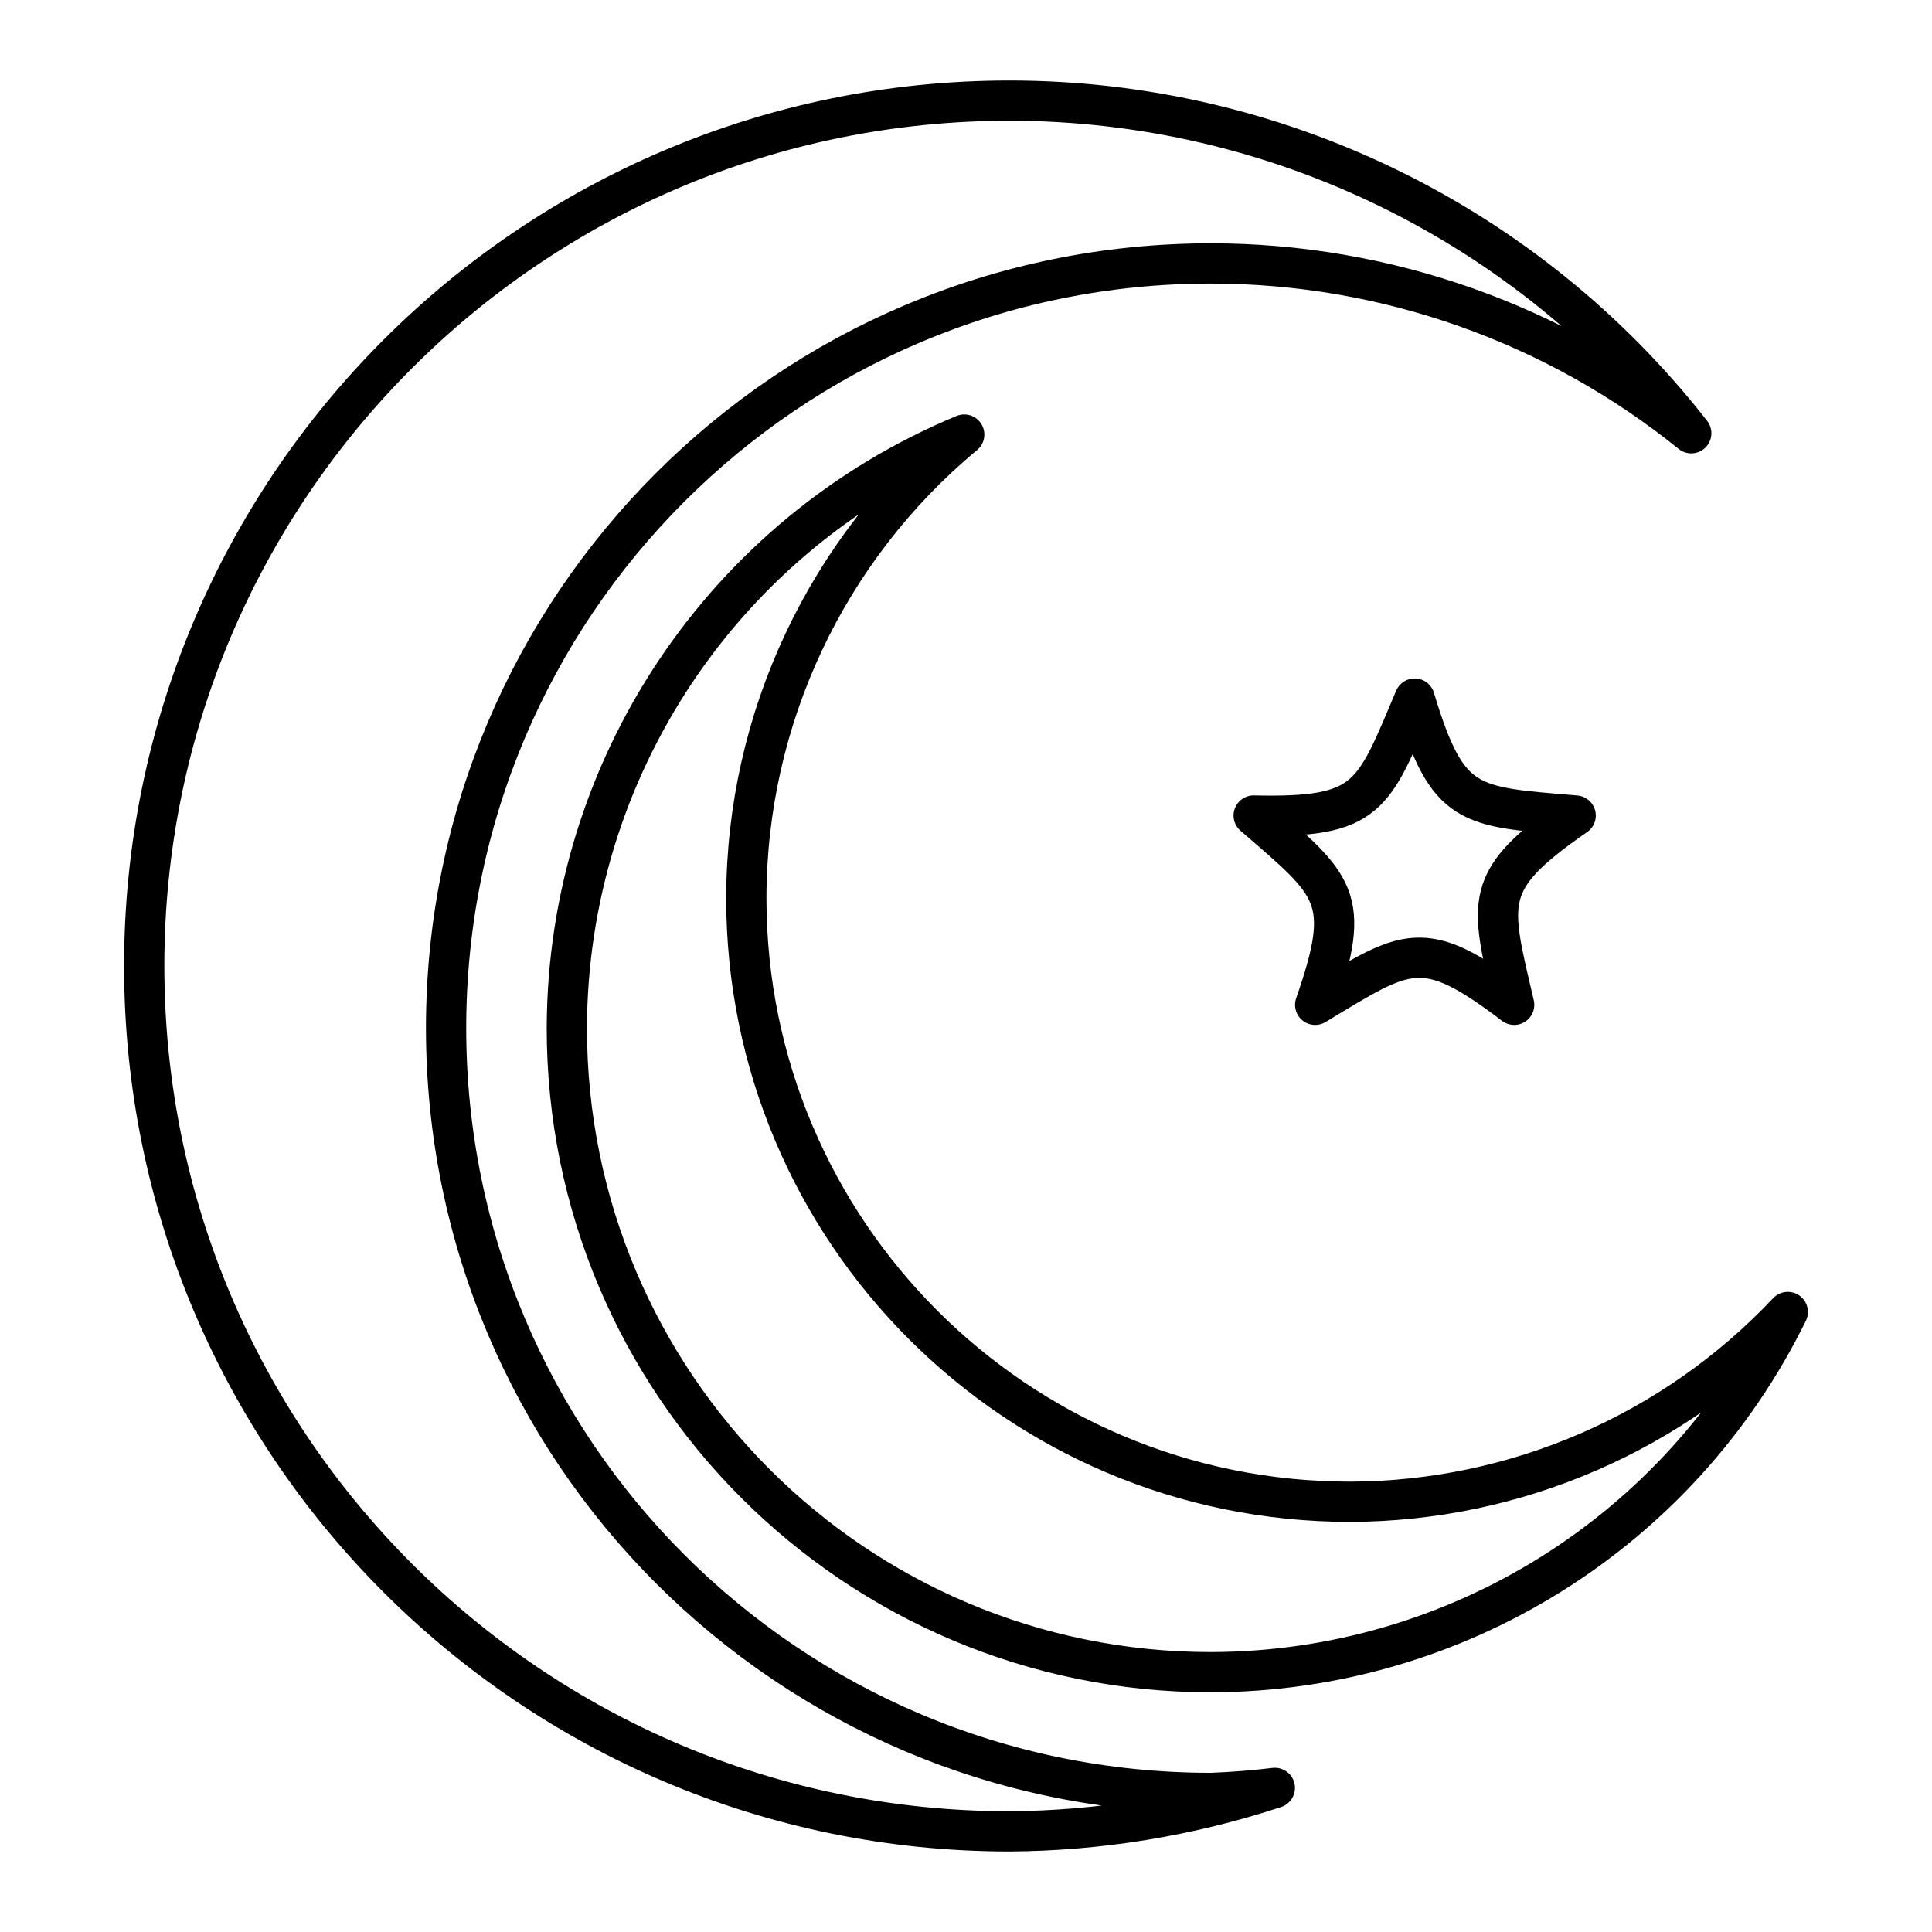 <?xml version="1.0" encoding="UTF-8"?><svg id="a" xmlns="http://www.w3.org/2000/svg" viewBox="0 0 48 48"><defs><style>.b{fill:none;stroke:#000;stroke-linecap:round;stroke-linejoin:round;}</style></defs><path class="b" d="M25.083,2.5C13.209,2.5,3.583,12.126,3.583,24s9.626,21.5,21.5,21.5c2.239-.015,4.463-.379,6.59-1.08-.528.064-1.058.106-1.59.125-10.493,0-19-8.507-19-19S19.59,6.545,30.083,6.545c4.344.001,8.557,1.489,11.936,4.219-4.073-5.214-10.32-8.262-16.936-8.264Z"/><path class="b" d="M23.956,10.797c-5.966,2.473-9.86,8.29-9.873,14.748,0,8.837,7.163,16,16,16,6.092-.011,11.649-3.481,14.334-8.949-2.824,2.998-6.756,4.703-10.875,4.715-8.284,0-15-6.716-15-15,.007-4.451,1.99-8.669,5.414-11.514v0Z"/><path class="b" d="M35.147,17.356c.822,2.736,1.343,2.68,4,2.906-2.348,1.627-2.134,2.105-1.528,4.702-2.273-1.73-2.661-1.379-4.944,0,.943-2.696.489-2.957-1.528-4.702,2.856.064,2.963-.449,4-2.906Z"/></svg>